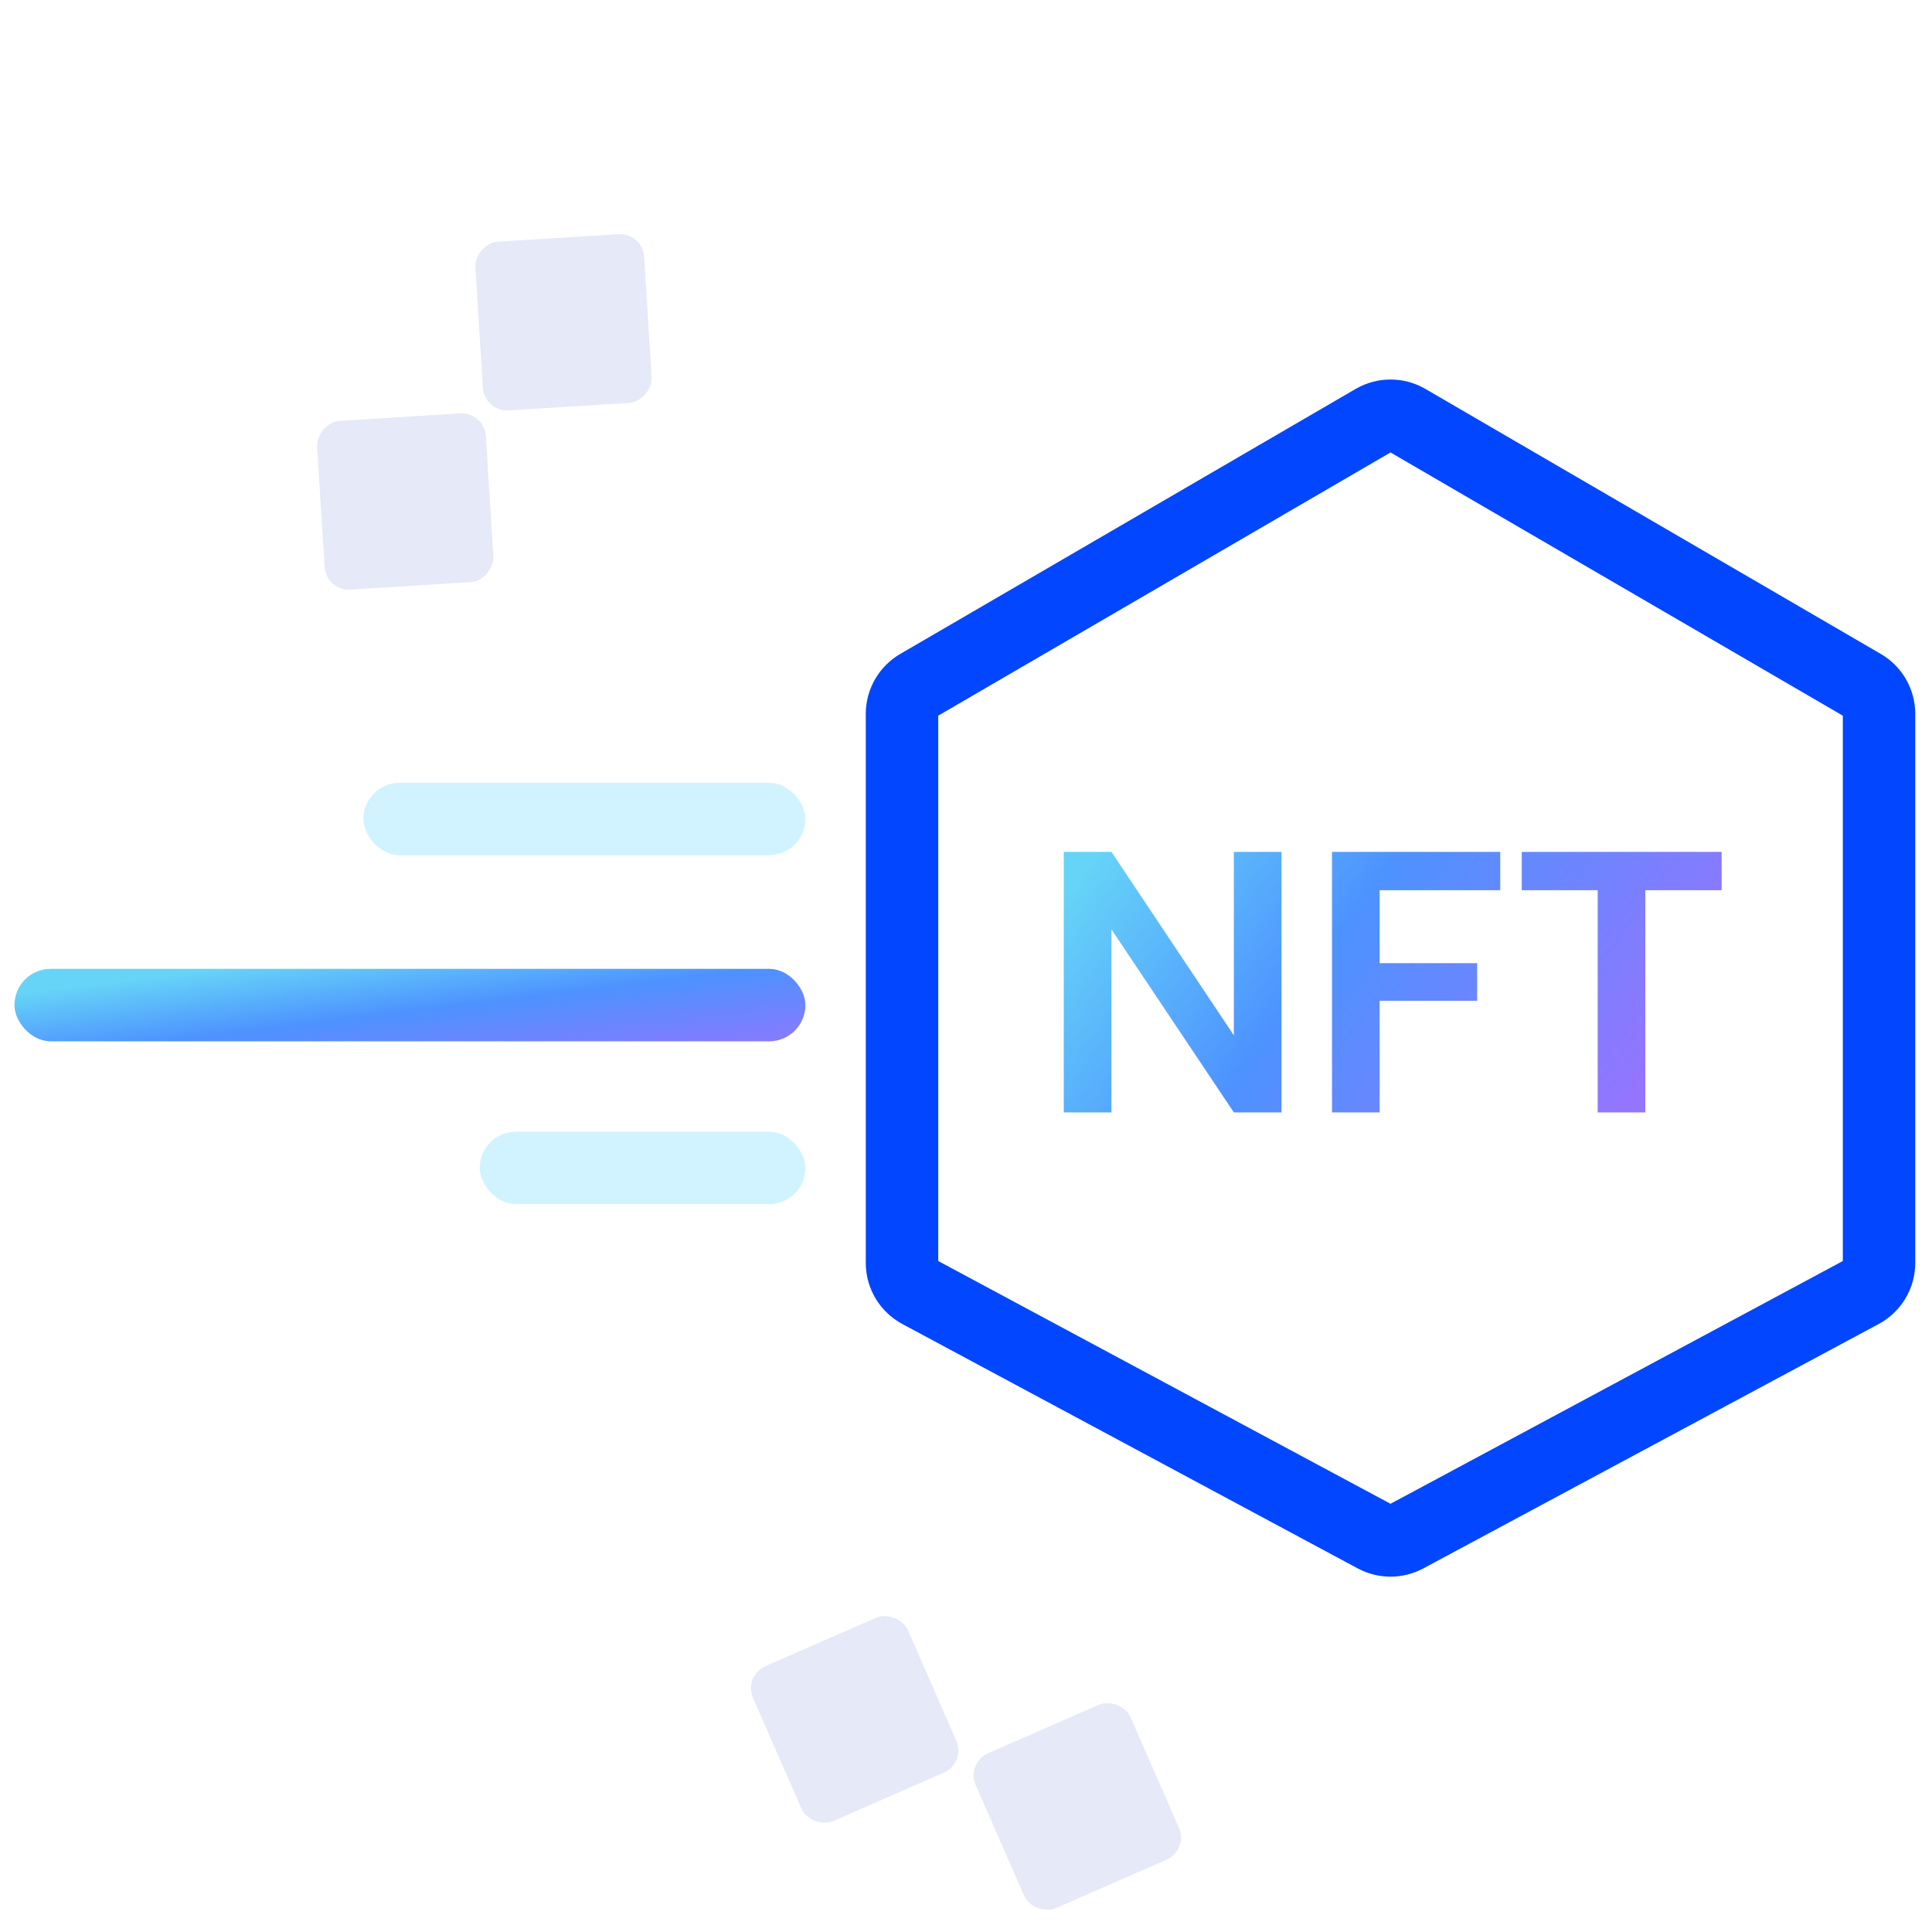 <svg width="80" height="80" viewBox="0 0 80 80" fill="none" xmlns="http://www.w3.org/2000/svg">
<path d="M38.031 28.375L56.888 17.401C57.315 17.153 57.842 17.153 58.268 17.401L77.125 28.375C77.547 28.62 77.807 29.072 77.807 29.56V52.294C77.807 52.799 77.529 53.263 77.084 53.502L58.227 63.623C57.822 63.84 57.335 63.84 56.929 63.623L38.072 53.502C37.627 53.263 37.35 52.799 37.35 52.294V29.56C37.35 29.072 37.609 28.62 38.031 28.375Z" stroke="#0346FF" stroke-width="3"/>
<path d="M44.048 46.062V35.274H46.021L51.091 42.872V35.274H53.064V46.062H51.091L46.021 38.48V46.062H44.048ZM55.156 46.062V35.274H62.122V36.861H57.128V39.882H61.166V41.439H57.128V46.062H55.156ZM66.157 46.062V36.861H63.013V35.274H71.289V36.861H68.129V46.062H66.157Z" fill="url(#paint0_linear_3044_2333)"/>
<rect opacity="0.2" x="15.048" y="32.412" width="18.302" height="3" rx="1.5" fill="#1AC7FE"/>
<rect opacity="0.2" x="19.864" y="46.861" width="13.486" height="3" rx="1.5" fill="#1AC7FE"/>
<rect x="0.599" y="40.118" width="32.751" height="3" rx="1.5" fill="url(#paint1_linear_3044_2333)"/>
<g opacity="0.25">
<rect width="7" height="7" rx="1" transform="matrix(-0.998 0.062 0.062 0.998 26.609 9.635)" fill="#96A7E2"/>
<rect width="7" height="7" rx="1" transform="matrix(-0.998 0.062 0.062 0.998 20.056 17.056)" fill="#96A7E2"/>
</g>
<g opacity="0.25">
<rect width="7" height="7" rx="1" transform="matrix(0.401 0.916 0.916 -0.401 30.781 69.394)" fill="#96A7E2"/>
<rect width="7" height="7" rx="1" transform="matrix(0.401 0.916 0.916 -0.401 40 73)" fill="#96A7E2"/>
</g>
<defs>
<linearGradient id="paint0_linear_3044_2333" x1="45.9" y1="34.52" x2="71.55" y2="53.137" gradientUnits="userSpaceOnUse">
<stop stop-color="#66D4F7"/>
<stop offset="0.323" stop-color="#4D92FF"/>
<stop offset="1" stop-color="#BB65FF"/>
</linearGradient>
<linearGradient id="paint1_linear_3044_2333" x1="8.977" y1="40.118" x2="10.008" y2="48.537" gradientUnits="userSpaceOnUse">
<stop stop-color="#66D4F7"/>
<stop offset="0.323" stop-color="#4D92FF"/>
<stop offset="1" stop-color="#BB65FF"/>
</linearGradient>
</defs>
</svg>
